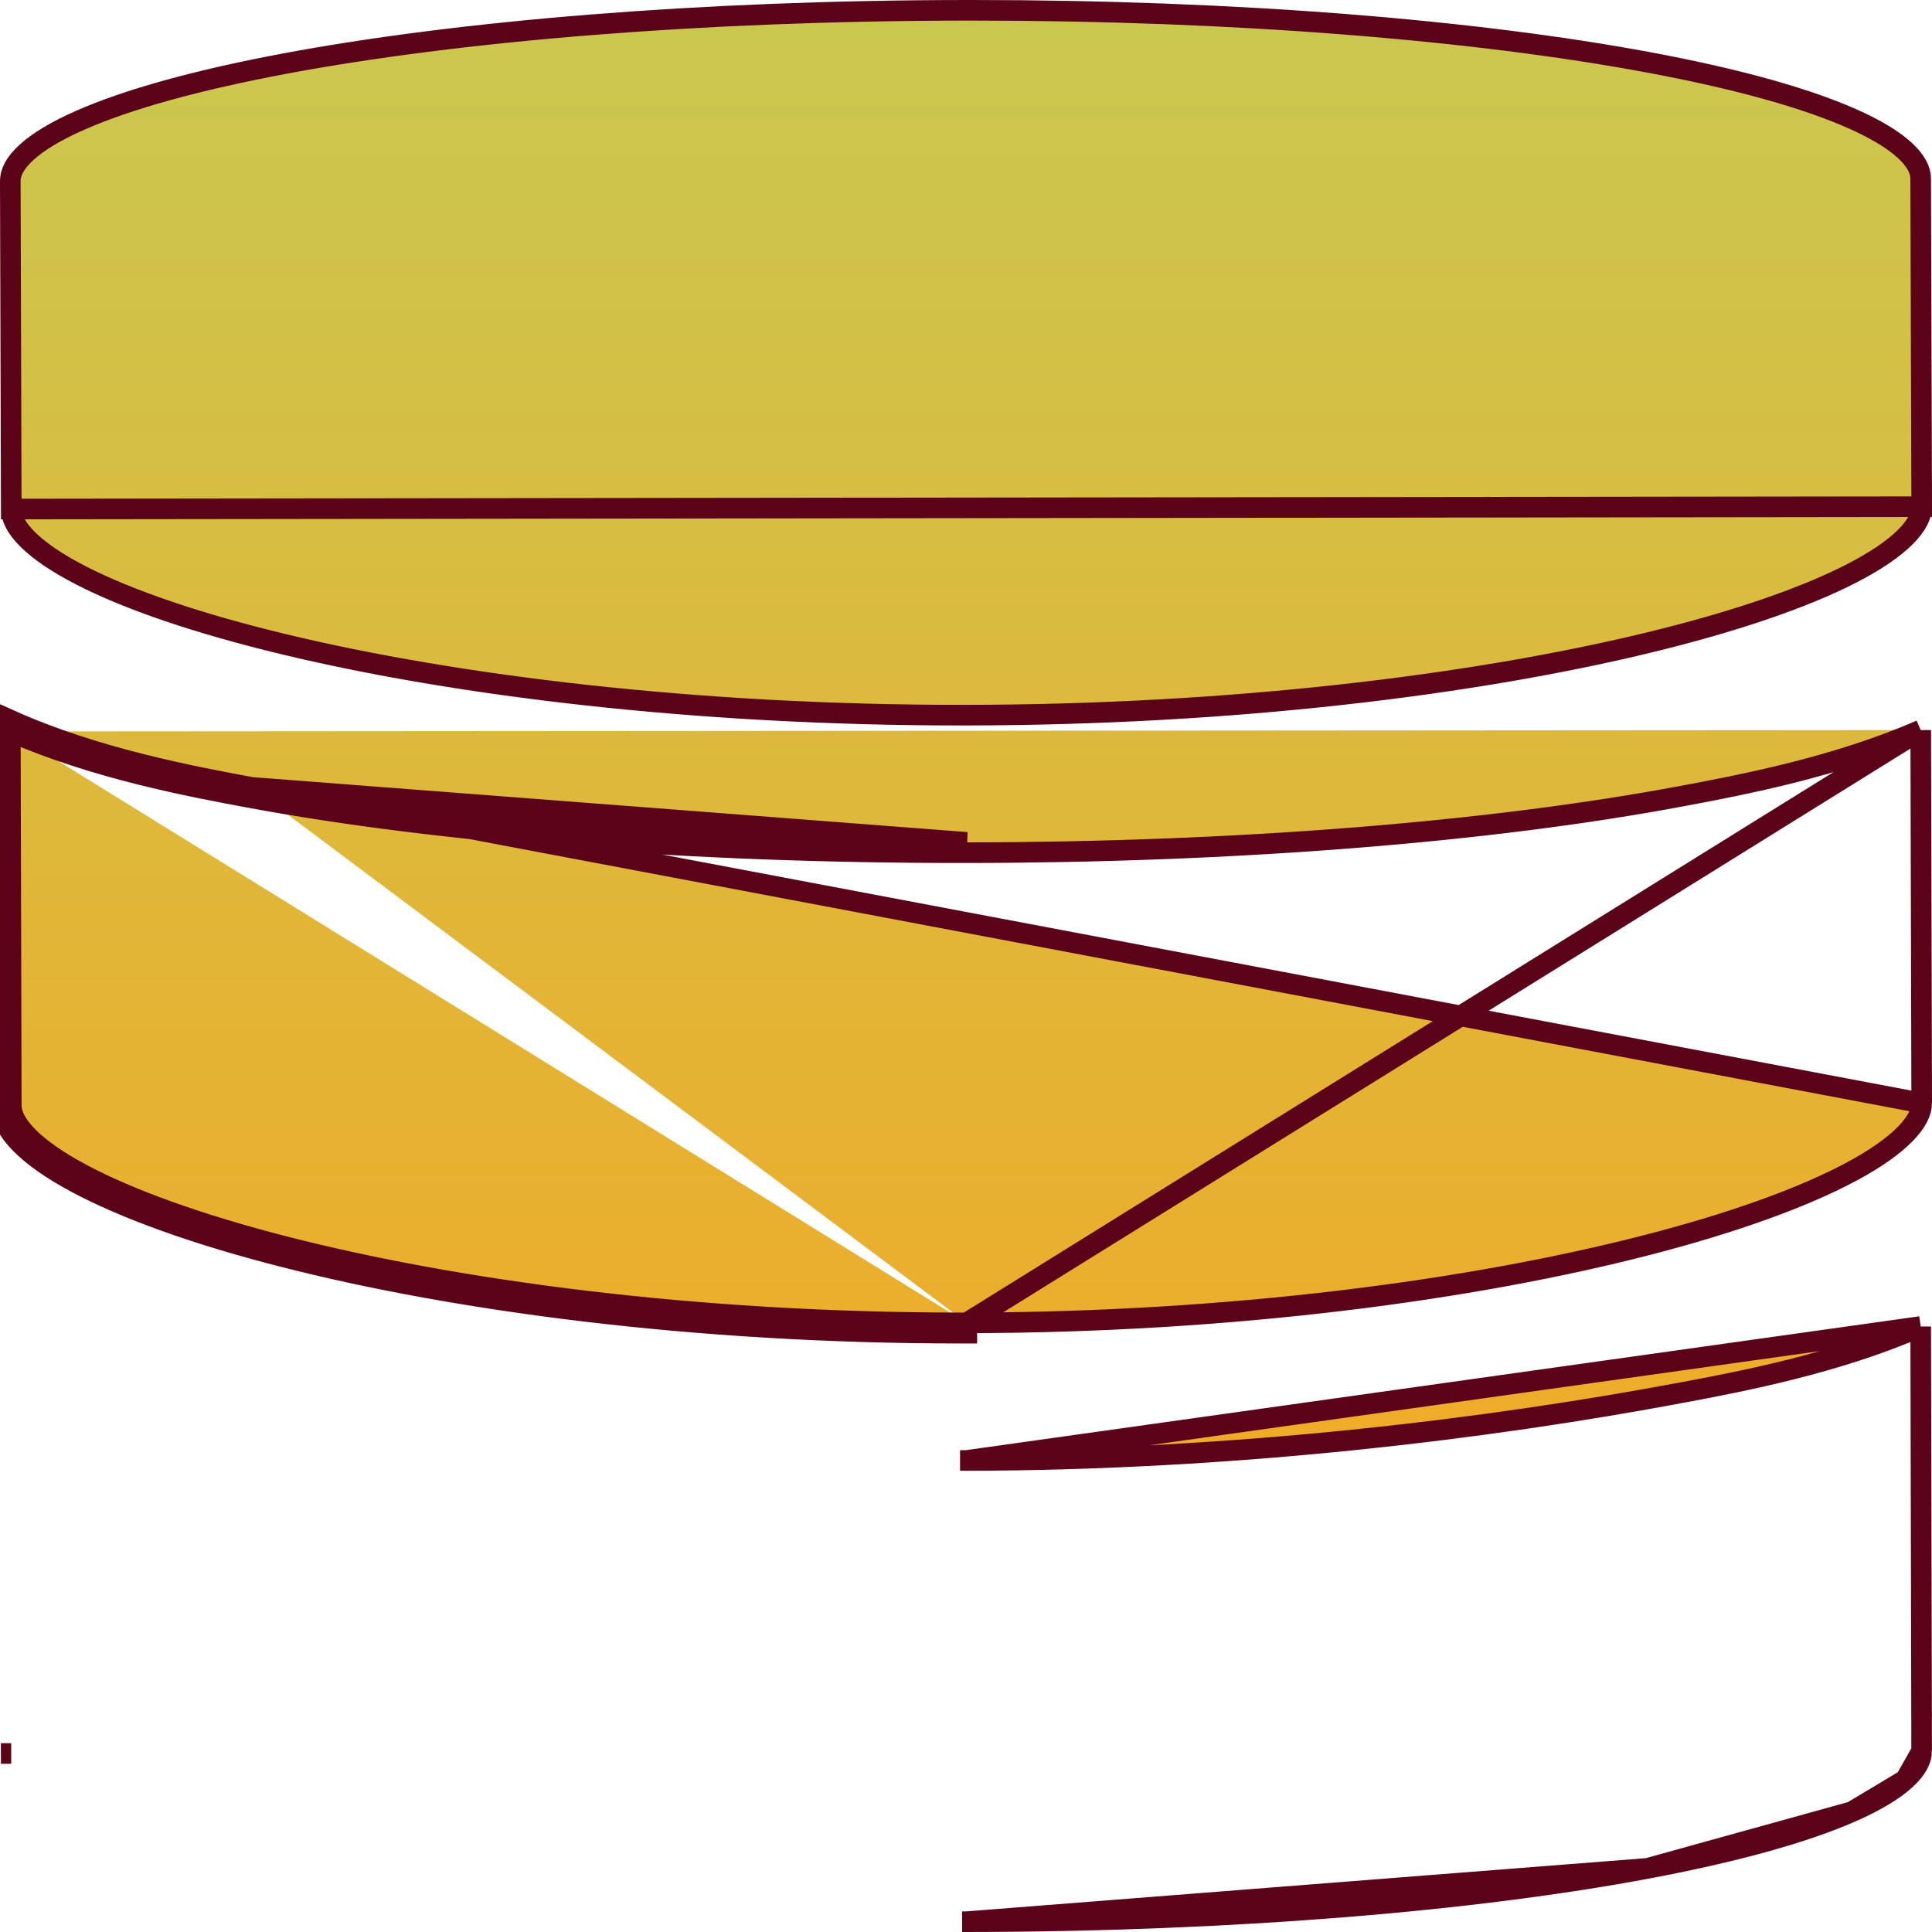 <svg width="75" height="75" viewBox="0 0 75 75" fill="none" xmlns="http://www.w3.org/2000/svg">
<path d="M9.761 30.566L9.76 30.566C7.47 30.14 3.7 29.439 0.4 27.955L0.401 28.394M9.761 30.566L74.6 42.82C74.6 43.152 74.418 43.557 73.955 44.028C73.496 44.495 72.799 44.987 71.87 45.485C70.014 46.48 67.306 47.464 63.932 48.334C57.188 50.073 47.854 51.339 37.531 51.353M9.761 30.566C17.16 31.942 26.933 32.701 37.272 32.701H37.532L9.761 30.566ZM0.401 28.394C0.267 28.335 0.134 28.274 0.001 28.213L0.038 42.915C0.042 46.754 16.689 51.753 37.272 51.753H37.532V51.353H37.531M0.401 28.394C3.705 29.846 7.425 30.538 9.673 30.957L9.688 30.959L9.688 30.959C17.118 32.341 26.917 33.101 37.272 33.101H37.532H37.532C47.952 33.09 57.807 32.31 65.291 30.905L65.218 30.512L65.291 30.905L65.305 30.903C67.554 30.48 71.259 29.785 74.562 28.341M0.401 28.394L0.438 42.914L0.438 42.915C0.438 43.246 0.619 43.648 1.08 44.117C1.536 44.581 2.229 45.069 3.152 45.563C4.995 46.55 7.685 47.525 11.037 48.386C17.736 50.106 27.01 51.353 37.272 51.353H37.272H37.273H37.273H37.273H37.274H37.275H37.275H37.276H37.276H37.277H37.277H37.278H37.278H37.279H37.279H37.28H37.28H37.281H37.281H37.282H37.282H37.283H37.283H37.284H37.284H37.285H37.285H37.286H37.286H37.287H37.287H37.288H37.288H37.289H37.289H37.29H37.29H37.291H37.291H37.292H37.292H37.293H37.293H37.294H37.294H37.295H37.295H37.296H37.296H37.297H37.297H37.298H37.298H37.299H37.299H37.3H37.3H37.301H37.301H37.302H37.303H37.303H37.303H37.304H37.304H37.305H37.306H37.306H37.307H37.307H37.308H37.308H37.309H37.309H37.31H37.31H37.311H37.311H37.312H37.312H37.313H37.313H37.314H37.314H37.315H37.315H37.316H37.316H37.317H37.317H37.318H37.318H37.319H37.319H37.32H37.32H37.321H37.321H37.322H37.322H37.323H37.323H37.324H37.324H37.325H37.325H37.326H37.326H37.327H37.327H37.328H37.328H37.329H37.329H37.33H37.33H37.331H37.331H37.332H37.333H37.333H37.334H37.334H37.334H37.335H37.336H37.336H37.337H37.337H37.337H37.338H37.339H37.339H37.34H37.34H37.341H37.341H37.342H37.342H37.343H37.343H37.344H37.344H37.345H37.345H37.346H37.346H37.347H37.347H37.348H37.348H37.349H37.349H37.35H37.35H37.351H37.351H37.352H37.352H37.353H37.353H37.354H37.354H37.355H37.355H37.356H37.356H37.357H37.357H37.358H37.358H37.359H37.359H37.36H37.36H37.361H37.361H37.362H37.362H37.363H37.364H37.364H37.364H37.365H37.365H37.366H37.367H37.367H37.367H37.368H37.368H37.369H37.37H37.37H37.371H37.371H37.372H37.372H37.373H37.373H37.374H37.374H37.375H37.375H37.376H37.376H37.377H37.377H37.378H37.378H37.379H37.379H37.38H37.38H37.381H37.381H37.382H37.382H37.383H37.383H37.384H37.384H37.385H37.385H37.386H37.386H37.387H37.387H37.388H37.388H37.389H37.389H37.39H37.39H37.391H37.391H37.392H37.392H37.393H37.393H37.394H37.395H37.395H37.395H37.396H37.397H37.397H37.398H37.398H37.398H37.399H37.4H37.4H37.401H37.401H37.402H37.402H37.403H37.403H37.404H37.404H37.405H37.405H37.406H37.406H37.407H37.407H37.408H37.408H37.409H37.409H37.41H37.41H37.411H37.411H37.412H37.412H37.413H37.413H37.414H37.414H37.415H37.415H37.416H37.416H37.417H37.417H37.418H37.418H37.419H37.419H37.42H37.42H37.421H37.421H37.422H37.422H37.423H37.423H37.424H37.424H37.425H37.425H37.426H37.426H37.427H37.428H37.428H37.428H37.429H37.429H37.43H37.431H37.431H37.431H37.432H37.433H37.433H37.434H37.434H37.435H37.435H37.436H37.436H37.437H37.437H37.438H37.438H37.439H37.439H37.44H37.44H37.441H37.441H37.442H37.442H37.443H37.443H37.444H37.444H37.445H37.445H37.446H37.446H37.447H37.447H37.448H37.448H37.449H37.449H37.45H37.45H37.451H37.451H37.452H37.452H37.453H37.453H37.454H37.454H37.455H37.455H37.456H37.456H37.457H37.458H37.458H37.459H37.459H37.459H37.46H37.461H37.461H37.462H37.462H37.462H37.463H37.464H37.464H37.465H37.465H37.466H37.466H37.467H37.467H37.468H37.468H37.469H37.469H37.47H37.47H37.471H37.471H37.472H37.472H37.473H37.473H37.474H37.474H37.475H37.475H37.476H37.476H37.477H37.477H37.478H37.478H37.479H37.479H37.48H37.48H37.481H37.481H37.482H37.482H37.483H37.483H37.484H37.484H37.485H37.485H37.486H37.486H37.487H37.487H37.488H37.488H37.489H37.489H37.49H37.49H37.491H37.492H37.492H37.492H37.493H37.493H37.494H37.495H37.495H37.496H37.496H37.497H37.497H37.498H37.498H37.499H37.499H37.5H37.5H37.501H37.501H37.502H37.502H37.503H37.503H37.504H37.504H37.505H37.505H37.506H37.506H37.507H37.507H37.508H37.508H37.509H37.509H37.51H37.51H37.511H37.511H37.512H37.512H37.513H37.513H37.514H37.514H37.515H37.515H37.516H37.516H37.517H37.517H37.518H37.518H37.519H37.519H37.52H37.52H37.521H37.522H37.522H37.523H37.523H37.523H37.524H37.525H37.525H37.526H37.526H37.527H37.527H37.528H37.528H37.529H37.529H37.53H37.53H37.531H37.531M37.531 51.353L74.562 28.341M74.562 28.341L74.6 42.819L74.562 28.341ZM0.437 19.761L0.438 19.761C0.438 20.091 0.618 20.486 1.076 20.941C1.532 21.393 2.223 21.864 3.146 22.338C4.989 23.285 7.679 24.206 11.031 25.012C17.732 26.624 27.007 27.762 37.272 27.762H37.272H37.273H37.273H37.273H37.274H37.275H37.275H37.276H37.276H37.277H37.277H37.278H37.278H37.279H37.279H37.28H37.28H37.281H37.281H37.282H37.282H37.283H37.283H37.284H37.284H37.285H37.285H37.286H37.286H37.287H37.287H37.288H37.288H37.289H37.289H37.29H37.29H37.291H37.291H37.292H37.292H37.293H37.293H37.294H37.294H37.295H37.295H37.296H37.296H37.297H37.297H37.298H37.298H37.299H37.299H37.3H37.3H37.301H37.301H37.302H37.303H37.303H37.303H37.304H37.304H37.305H37.306H37.306H37.307H37.307H37.308H37.308H37.309H37.309H37.31H37.31H37.311H37.311H37.312H37.312H37.313H37.313H37.314H37.314H37.315H37.315H37.316H37.316H37.317H37.317H37.318H37.318H37.319H37.319H37.32H37.32H37.321H37.321H37.322H37.322H37.323H37.323H37.324H37.324H37.325H37.325H37.326H37.326H37.327H37.327H37.328H37.328H37.329H37.329H37.33H37.33H37.331H37.331H37.332H37.333H37.333H37.334H37.334H37.334H37.335H37.336H37.336H37.337H37.337H37.337H37.338H37.339H37.339H37.34H37.34H37.341H37.341H37.342H37.342H37.343H37.343H37.344H37.344H37.345H37.345H37.346H37.346H37.347H37.347H37.348H37.348H37.349H37.349H37.35H37.35H37.351H37.351H37.352H37.352H37.353H37.353H37.354H37.354H37.355H37.355H37.356H37.356H37.357H37.357H37.358H37.358H37.359H37.359H37.36H37.36H37.361H37.361H37.362H37.362H37.363H37.364H37.364H37.364H37.365H37.365H37.366H37.367H37.367H37.367H37.368H37.368H37.369H37.37H37.37H37.371H37.371H37.372H37.372H37.373H37.373H37.374H37.374H37.375H37.375H37.376H37.376H37.377H37.377H37.378H37.378H37.379H37.379H37.38H37.38H37.381H37.381H37.382H37.382H37.383H37.383H37.384H37.384H37.385H37.385H37.386H37.386H37.387H37.387H37.388H37.388H37.389H37.389H37.39H37.39H37.391H37.391H37.392H37.392H37.393H37.393H37.394H37.395H37.395H37.395H37.396H37.397H37.397H37.398H37.398H37.398H37.399H37.4H37.4H37.401H37.401H37.402H37.402H37.403H37.403H37.404H37.404H37.405H37.405H37.406H37.406H37.407H37.407H37.408H37.408H37.409H37.409H37.41H37.41H37.411H37.411H37.412H37.412H37.413H37.413H37.414H37.414H37.415H37.415H37.416H37.416H37.417H37.417H37.418H37.418H37.419H37.419H37.42H37.42H37.421H37.421H37.422H37.422H37.423H37.423H37.424H37.424H37.425H37.425H37.426H37.426H37.427H37.428H37.428H37.428H37.429H37.429H37.43H37.431H37.431H37.431H37.432H37.433H37.433H37.434H37.434H37.435H37.435H37.436H37.436H37.437H37.437H37.438H37.438H37.439H37.439H37.44H37.44H37.441H37.441H37.442H37.442H37.443H37.443H37.444H37.444H37.445H37.445H37.446H37.446H37.447H37.447H37.448H37.448H37.449H37.449H37.45H37.45H37.451H37.451H37.452H37.452H37.453H37.453H37.454H37.454H37.455H37.455H37.456H37.456H37.457H37.458H37.458H37.459H37.459H37.459H37.46H37.461H37.461H37.462H37.462H37.462H37.463H37.464H37.464H37.465H37.465H37.466H37.466H37.467H37.467H37.468H37.468H37.469H37.469H37.47H37.47H37.471H37.471H37.472H37.472H37.473H37.473H37.474H37.474H37.475H37.475H37.476H37.476H37.477H37.477H37.478H37.478H37.479H37.479H37.48H37.48H37.481H37.481H37.482H37.482H37.483H37.483H37.484H37.484H37.485H37.485H37.486H37.486H37.487H37.487H37.488H37.488H37.489H37.489H37.49H37.49H37.491H37.492H37.492H37.492H37.493H37.493H37.494H37.495H37.495H37.496H37.496H37.497H37.497H37.498H37.498H37.499H37.499H37.5H37.5H37.501H37.501H37.502H37.502H37.503H37.503H37.504H37.504H37.505H37.505H37.506H37.506H37.507H37.507H37.508H37.508H37.509H37.509H37.51H37.51H37.511H37.511H37.512H37.512H37.513H37.513H37.514H37.514H37.515H37.515H37.516H37.516H37.517H37.517H37.518H37.518H37.519H37.519H37.52H37.52H37.521H37.522H37.522H37.523H37.523H37.523H37.524H37.525H37.525H37.526H37.526H37.527H37.527H37.528H37.528H37.529H37.529H37.53H37.53H37.531H37.531C47.857 27.748 57.193 26.59 63.938 24.96C67.313 24.145 70.021 23.215 71.876 22.261C72.805 21.783 73.501 21.309 73.959 20.854C74.42 20.397 74.6 20 74.6 19.669L0.437 19.761ZM0.437 19.761L0.4 7.026C0.4 7.026 0.4 7.025 0.4 7.025C0.399 6.7 0.574 6.329 1.029 5.915C1.482 5.501 2.174 5.083 3.103 4.673C4.957 3.853 7.666 3.105 11.045 2.471C17.796 1.205 27.141 0.413 37.476 0.4H37.476H37.477H37.477H37.477H37.478H37.479H37.479H37.48H37.48H37.481H37.481H37.482H37.482H37.483H37.483H37.484H37.484H37.485H37.486H37.486H37.487H37.487H37.488H37.488H37.489H37.489H37.49H37.49H37.491H37.491H37.492H37.492H37.493H37.493H37.494H37.495H37.495H37.496H37.496H37.497H37.497H37.498H37.498H37.499H37.499H37.5H37.501H37.501H37.502H37.502H37.503H37.503H37.504H37.504H37.505H37.505H37.506H37.506H37.507H37.507H37.508H37.508H37.509H37.51H37.51H37.511H37.511H37.512H37.512H37.513H37.513H37.514H37.514H37.515H37.515H37.516H37.516H37.517H37.517H37.518H37.519H37.519H37.52H37.52H37.521H37.521H37.522H37.522H37.523H37.523H37.524H37.524H37.525H37.525H37.526H37.526H37.527H37.527H37.528H37.529H37.529H37.529H37.53H37.531H37.531H37.532H37.532H37.533H37.533H37.534H37.534H37.535H37.535H37.536H37.536H37.537H37.537H37.538H37.538H37.539H37.539H37.54H37.541H37.541H37.542H37.542H37.543H37.543H37.544H37.544H37.545H37.545H37.546H37.546H37.547H37.547H37.548H37.548H37.549H37.55H37.55H37.551H37.551H37.552H37.552H37.553H37.553H37.554H37.554H37.555H37.555H37.556H37.556H37.557H37.557H37.558H37.558H37.559H37.559H37.56H37.56H37.561H37.562H37.562H37.563H37.563H37.564H37.564H37.565H37.565H37.566H37.566H37.567H37.567H37.568H37.568H37.569H37.569H37.57H37.571H37.571H37.572H37.572H37.573H37.573H37.574H37.574H37.575H37.575H37.576H37.576H37.577H37.577H37.578H37.578H37.579H37.579H37.58H37.58H37.581H37.581H37.582H37.583H37.583H37.584H37.584H37.585H37.585H37.586H37.586H37.587H37.587H37.588H37.588H37.589H37.589H37.59H37.59H37.591H37.591H37.592H37.592H37.593H37.593H37.594H37.594H37.595H37.596H37.596H37.597H37.597H37.598H37.598H37.599H37.599H37.6H37.6H37.601H37.601H37.602H37.602H37.603H37.603H37.604H37.604H37.605H37.605H37.606H37.606H37.607H37.608H37.608H37.609H37.609H37.61H37.61H37.611H37.611H37.612H37.612H37.613H37.613H37.614H37.614H37.615H37.615H37.616H37.616H37.617H37.617H37.618H37.618H37.619H37.62H37.62H37.621H37.621H37.622H37.622H37.623H37.623H37.624H37.624H37.625H37.625H37.626H37.626H37.627H37.627H37.628H37.628H37.629H37.63H37.63H37.63H37.631H37.632H37.632H37.633H37.633H37.634H37.634H37.635H37.635H37.636H37.636H37.637H37.637H37.638H37.638H37.639H37.639H37.64H37.64H37.641H37.642H37.642H37.642H37.643H37.644H37.644H37.645H37.645H37.646H37.646H37.647H37.647H37.648H37.648H37.649H37.649H37.65H37.65H37.651H37.651H37.652H37.653H37.653H37.654H37.654H37.655H37.655H37.656H37.656H37.657H37.657H37.658H37.658H37.659H37.659H37.66H37.66H37.661H37.661H37.662H37.662H37.663H37.663H37.664H37.664H37.665H37.666H37.666H37.667H37.667H37.668H37.668H37.669H37.669H37.67H37.67H37.671H37.671H37.672H37.672H37.673H37.673H37.674H37.675H37.675H37.675H37.676H37.677H37.677H37.678H37.678H37.679H37.679H37.68H37.68H37.681H37.681H37.682H37.682H37.683H37.683H37.684H37.684H37.685H37.685H37.686H37.687H37.687H37.688H37.688H37.689H37.689H37.69H37.69H37.691H37.691H37.692H37.692H37.693H37.693H37.694H37.694H37.695H37.696H37.696H37.697H37.697H37.698H37.698H37.699H37.699H37.7H37.7H37.701H37.701H37.702H37.702H37.703H37.703H37.704H37.705H37.705H37.706H37.706H37.707H37.707H37.708H37.708H37.709H37.709H37.71H37.71H37.711H37.711H37.712H37.712H37.713H37.714H37.714H37.715H37.715H37.716H37.716H37.717H37.717H37.718H37.718H37.719H37.719H37.72H37.72H37.721H37.721H37.722H37.722H37.723H37.724H37.724H37.725H37.725H37.726H37.726H37.727H37.727H37.728H37.728H37.729H37.729H37.73H37.73H37.731H37.732H37.732H37.733H37.733H37.734H37.734H37.735H37.735H37.736H37.736H37.737H37.737H37.738H37.739H37.739H37.74H37.74H37.741H37.741H37.742H37.742H37.743H37.743H37.744H37.744H37.745C48.016 0.4 57.293 1.172 63.993 2.42C67.347 3.044 70.035 3.784 71.875 4.596C72.797 5.002 73.484 5.417 73.934 5.828C74.385 6.24 74.56 6.609 74.56 6.933V6.934L74.6 19.669L0.437 19.761ZM37.53 56.695H37.529H37.269H37.53ZM37.53 56.695C47.962 56.681 57.819 55.464 65.289 54.061L65.302 54.059C67.551 53.636 71.257 52.94 74.561 51.495M37.53 56.695L74.561 51.495M74.561 51.495L74.598 67.974L74.561 51.495ZM73.969 69.086C74.423 68.671 74.598 68.3 74.598 67.975L73.969 69.086ZM73.969 69.086C73.515 69.5 72.823 69.918 71.895 70.329M73.969 69.086L71.895 70.329M71.895 70.329C70.041 71.148 67.333 71.896 63.956 72.53M71.895 70.329L63.956 72.53M63.956 72.53C57.207 73.796 47.864 74.587 37.529 74.6M63.956 72.53L37.529 74.6M37.529 74.6H37.528M37.529 74.6H37.528M37.528 74.6H37.528M37.528 74.6H37.528M37.528 74.6H37.527M37.528 74.6H37.527M37.527 74.6H37.527M37.527 74.6H37.527M37.527 74.6H37.526M37.527 74.6H37.526M37.526 74.6H37.526M37.526 74.6H37.526M37.526 74.6H37.525M37.526 74.6H37.525M37.525 74.6H37.525M37.525 74.6H37.525M37.525 74.6H37.524M37.525 74.6H37.524M37.524 74.6H37.524M37.524 74.6H37.524M37.524 74.6H37.523M37.524 74.6H37.523M37.523 74.6H37.523M37.523 74.6H37.523M37.523 74.6H37.522M37.523 74.6H37.522M37.522 74.6H37.522M37.522 74.6H37.522M37.522 74.6H37.521M37.522 74.6H37.521M37.521 74.6H37.52M37.521 74.6H37.52M37.52 74.6H37.52M37.52 74.6H37.52M37.52 74.6H37.519M37.52 74.6H37.519M37.519 74.6H37.519M37.519 74.6H37.519M37.519 74.6H37.518M37.519 74.6H37.518M37.518 74.6H37.518M37.518 74.6H37.518M37.518 74.6H37.517M37.518 74.6H37.517M37.517 74.6H37.517M37.517 74.6H37.517M37.517 74.6H37.516M37.517 74.6H37.516M37.516 74.6H37.516M37.516 74.6H37.516M37.516 74.6H37.515M37.516 74.6H37.515M37.515 74.6H37.515M37.515 74.6H37.515M37.515 74.6H37.514M37.515 74.6H37.514M37.514 74.6H37.514M37.514 74.6H37.514M37.514 74.6H37.513M37.514 74.6H37.513M37.513 74.6H37.513M37.513 74.6H37.513M37.513 74.6H37.512M37.513 74.6H37.512M37.512 74.6H37.512M37.512 74.6H37.512M37.512 74.6H37.511M37.512 74.6H37.511M37.511 74.6H37.511M37.511 74.6H37.511M37.511 74.6H37.51M37.511 74.6H37.51M37.51 74.6H37.51M37.51 74.6H37.51M37.51 74.6H37.509M37.51 74.6H37.509M37.509 74.6H37.508M37.509 74.6H37.508M37.508 74.6H37.508M37.508 74.6H37.508M37.508 74.6H37.508M37.508 74.6H37.508M37.508 74.6H37.507M37.508 74.6H37.507M37.507 74.6H37.506M37.507 74.6H37.506M37.506 74.6H37.506M37.506 74.6H37.506M37.506 74.6H37.505M37.506 74.6H37.505M37.505 74.6H37.505M37.505 74.6H37.505M37.505 74.6H37.504M37.505 74.6H37.504M37.504 74.6H37.504M37.504 74.6H37.504M37.504 74.6H37.503M37.504 74.6H37.503M37.503 74.6H37.503M37.503 74.6H37.503M37.503 74.6H37.502M37.503 74.6H37.502M37.502 74.6H37.502M37.502 74.6H37.502M37.502 74.6H37.501M37.502 74.6H37.501M37.501 74.6H37.501M37.501 74.6H37.501M37.501 74.6H37.5M37.501 74.6H37.5M37.5 74.6H37.5M37.5 74.6H37.5M37.5 74.6H37.499M37.5 74.6H37.499M37.499 74.6H37.499M37.499 74.6H37.499M37.499 74.6H37.498M37.499 74.6H37.498M37.498 74.6H37.498M37.498 74.6H37.498M37.498 74.6H37.497M37.498 74.6H37.497M37.497 74.6H37.497M37.497 74.6H37.497M37.497 74.6H37.496M37.497 74.6H37.496M37.496 74.6H37.496M37.496 74.6H37.496M37.496 74.6H37.495M37.496 74.6H37.495M37.495 74.6H37.495M37.495 74.6H37.495M37.495 74.6H37.494M37.495 74.6H37.494M37.494 74.6H37.493M37.494 74.6H37.493M37.493 74.6H37.493M37.493 74.6H37.493M37.493 74.6H37.492M37.493 74.6H37.492M37.492 74.6H37.492M37.492 74.6H37.492M37.492 74.6H37.492M37.492 74.6H37.492M37.492 74.6H37.491M37.492 74.6H37.491M37.491 74.6H37.49M37.491 74.6H37.49M37.49 74.6H37.49M37.49 74.6H37.49M37.49 74.6H37.489M37.49 74.6H37.489M37.489 74.6H37.489M37.489 74.6H37.489M37.489 74.6H37.488M37.489 74.6H37.488M37.488 74.6H37.488M37.488 74.6H37.488M37.488 74.6H37.487M37.488 74.6H37.487M37.487 74.6H37.487M37.487 74.6H37.487M37.487 74.6H37.486M37.487 74.6H37.486M37.486 74.6H37.486M37.486 74.6H37.486M37.486 74.6H37.485M37.486 74.6H37.485M37.485 74.6H37.485M37.485 74.6H37.485M37.485 74.6H37.484M37.485 74.6H37.484M37.484 74.6H37.484M37.484 74.6H37.484M37.484 74.6H37.483M37.484 74.6H37.483M37.483 74.6H37.483M37.483 74.6H37.483M37.483 74.6H37.482M37.483 74.6H37.482M37.482 74.6H37.482M37.482 74.6H37.482M37.482 74.6H37.481M37.482 74.6H37.481M37.481 74.6H37.481M37.481 74.6H37.481M37.481 74.6H37.48M37.481 74.6H37.48M37.48 74.6H37.48M37.48 74.6H37.48M37.48 74.6H37.479M37.48 74.6H37.479M37.479 74.6H37.479M37.479 74.6H37.479M37.479 74.6H37.478M37.479 74.6H37.478M37.478 74.6H37.478M37.478 74.6H37.478M37.478 74.6H37.477M37.478 74.6H37.477M37.477 74.6H37.477M37.477 74.6H37.477M37.477 74.6H37.476M37.477 74.6H37.476M37.476 74.6H37.475M37.476 74.6H37.475M37.475 74.6H37.475M37.475 74.6H37.475M37.475 74.6H37.474M37.475 74.6H37.474M37.474 74.6H37.474M37.474 74.6H37.474M37.474 74.6H37.474M37.474 74.6H37.474M37.474 74.6H37.473M37.474 74.6H37.473M37.473 74.6H37.472M37.473 74.6H37.472M37.472 74.6H37.472M37.472 74.6H37.472M37.472 74.6H37.471M37.472 74.6H37.471M37.471 74.6H37.471M37.471 74.6H37.471M37.471 74.6H37.47M37.471 74.6H37.47M37.47 74.6H37.47M37.47 74.6H37.47M37.47 74.6H37.469M37.47 74.6H37.469M37.469 74.6H37.469M37.469 74.6H37.469M37.469 74.6H37.468M37.469 74.6H37.468M37.468 74.6H37.468M37.468 74.6H37.468M37.468 74.6H37.467M37.468 74.6H37.467M37.467 74.6H37.467M37.467 74.6H37.467M37.467 74.6H37.466M37.467 74.6H37.466M37.466 74.6H37.466M37.466 74.6H37.466M37.466 74.6H37.465M37.466 74.6H37.465M37.465 74.6H37.465M37.465 74.6H37.465M37.465 74.6H37.464M37.465 74.6H37.464M37.464 74.6H37.464M37.464 74.6H37.464M37.464 74.6H37.463M37.464 74.6H37.463M37.463 74.6H37.463M37.463 74.6H37.463M37.463 74.6H37.462M37.463 74.6H37.462M37.462 74.6H37.462M37.462 74.6H37.462M37.462 74.6H37.461M37.462 74.6H37.461M37.461 74.6H37.461M37.461 74.6H37.461M37.461 74.6H37.46M37.461 74.6H37.46M37.46 74.6H37.46M37.46 74.6H37.46M37.46 74.6H37.459M37.46 74.6H37.459M37.459 74.6H37.459M37.459 74.6H37.459M37.459 74.6H37.458M37.459 74.6H37.458M37.458 74.6H37.458M37.458 74.6H37.458M37.458 74.6H37.457M37.458 74.6H37.457M37.457 74.6H37.456M37.457 74.6H37.456M37.456 74.6H37.456M37.456 74.6H37.456M37.456 74.6H37.456M37.456 74.6H37.456M37.456 74.6H37.455M37.456 74.6H37.455M37.455 74.6H37.455M37.455 74.6H37.455M37.455 74.6H37.454M37.455 74.6H37.454M37.454 74.6H37.453M37.454 74.6H37.453M37.453 74.6H37.453M37.453 74.6H37.453M37.453 74.6H37.452M37.453 74.6H37.452M37.452 74.6H37.452M37.452 74.6H37.452M37.452 74.6H37.451M37.452 74.6H37.451M37.451 74.6H37.451M37.451 74.6H37.451M37.451 74.6H37.45M37.451 74.6H37.45M37.45 74.6H37.45M37.45 74.6H37.45M37.45 74.6H37.449M37.45 74.6H37.449M37.449 74.6H37.449M37.449 74.6H37.449M37.449 74.6H37.448M37.449 74.6H37.448M37.448 74.6H37.448M37.448 74.6H37.448M37.448 74.6H37.447M37.448 74.6H37.447M37.447 74.6H37.447M37.447 74.6H37.447M37.447 74.6H37.446M37.447 74.6H37.446M37.446 74.6H37.446M37.446 74.6H37.446M37.446 74.6H37.445M37.446 74.6H37.445M37.445 74.6H37.445M37.445 74.6H37.445M37.445 74.6H37.444M37.445 74.6H37.444M37.444 74.6H37.444M37.444 74.6H37.444M37.444 74.6H37.443M37.444 74.6H37.443M37.443 74.6H37.443M37.443 74.6H37.443M37.443 74.6H37.442M37.443 74.6H37.442M37.442 74.6H37.442M37.442 74.6H37.442M37.442 74.6H37.441M37.442 74.6H37.441M37.441 74.6H37.441M37.441 74.6H37.441M37.441 74.6H37.44M37.441 74.6H37.44M37.44 74.6H37.44M37.44 74.6H37.44M37.44 74.6H37.439M37.44 74.6H37.439M37.439 74.6H37.439M37.439 74.6H37.439M37.439 74.6H37.438M37.439 74.6H37.438M37.438 74.6H37.438M37.438 74.6H37.438M37.438 74.6H37.437M37.438 74.6H37.437M37.437 74.6H37.437M37.437 74.6H37.437M37.437 74.6H37.436M37.437 74.6H37.436M37.436 74.6H37.436M37.436 74.6H37.436M37.436 74.6H37.435M37.436 74.6H37.435M37.435 74.6H37.435M37.435 74.6H37.435M37.435 74.6H37.434M37.435 74.6H37.434M37.434 74.6H37.434M37.434 74.6H37.434M37.434 74.6H37.433M37.434 74.6H37.433M37.433 74.6H37.432M37.433 74.6H37.432M37.432 74.6H37.432M37.432 74.6H37.432M37.432 74.6H37.431M37.432 74.6H37.431M37.431 74.6H37.431M37.431 74.6H37.431M37.431 74.6H37.431M37.431 74.6H37.431M37.431 74.6H37.43M37.431 74.6H37.43M37.43 74.6H37.429M37.43 74.6H37.429M37.429 74.6H37.429M37.429 74.6H37.429M37.429 74.6H37.428M37.429 74.6H37.428M37.428 74.6H37.428M37.428 74.6H37.428M37.428 74.6H37.427M37.428 74.6H37.427M37.427 74.6H37.427M37.427 74.6H37.427M37.427 74.6H37.426M37.427 74.6H37.426M37.426 74.6H37.426M37.426 74.6H37.426M37.426 74.6H37.425M37.426 74.6H37.425M37.425 74.6H37.425M37.425 74.6H37.425M37.425 74.6H37.424M37.425 74.6H37.424M37.424 74.6H37.424M37.424 74.6H37.424M37.424 74.6H37.423M37.424 74.6H37.423M37.423 74.6H37.423M37.423 74.6H37.423M37.423 74.6H37.422M37.423 74.6H37.422M37.422 74.6H37.422M37.422 74.6H37.422M37.422 74.6H37.421M37.422 74.6H37.421M37.421 74.6H37.421M37.421 74.6H37.421M37.421 74.6H37.42M37.421 74.6H37.42M37.42 74.6H37.42M37.42 74.6H37.42M37.42 74.6H37.419M37.42 74.6H37.419M37.419 74.6H37.419M37.419 74.6H37.419M37.419 74.6H37.418M37.419 74.6H37.418M37.418 74.6H37.418M37.418 74.6H37.418M37.418 74.6H37.417M37.418 74.6H37.417M37.417 74.6H37.417M37.417 74.6H37.417M37.417 74.6H37.416M37.417 74.6H37.416M37.416 74.6H37.416M37.416 74.6H37.416M37.416 74.6H37.415M37.416 74.6H37.415M37.415 74.6H37.415M37.415 74.6H37.415M37.415 74.6H37.414M37.415 74.6H37.414M37.414 74.6H37.414M37.414 74.6H37.414M37.414 74.6H37.413M37.414 74.6H37.413M37.413 74.6H37.413M37.413 74.6H37.413M37.413 74.6H37.412M37.413 74.6H37.412M37.412 74.6H37.412M37.412 74.6H37.412M37.412 74.6H37.411M37.412 74.6H37.411M37.411 74.6H37.41M37.411 74.6H37.41M37.41 74.6H37.41M37.41 74.6H37.41M37.41 74.6H37.41M37.41 74.6H37.41M37.41 74.6H37.409M37.41 74.6H37.409M37.409 74.6H37.408M37.409 74.6H37.408M37.408 74.6H37.408M37.408 74.6H37.408M37.408 74.6H37.407M37.408 74.6H37.407M37.407 74.6H37.407M37.407 74.6H37.407M37.407 74.6H37.407M37.407 74.6H37.407M37.407 74.6H37.406M37.407 74.6H37.406M37.406 74.6H37.405M37.406 74.6H37.405M37.405 74.6H37.405M37.405 74.6H37.405M37.405 74.6H37.404M37.405 74.6H37.404M37.404 74.6H37.404M37.404 74.6H37.404M37.404 74.6H37.403M37.404 74.6H37.403M37.403 74.6H37.403M37.403 74.6H37.403M37.403 74.6H37.402M37.403 74.6H37.402M37.402 74.6H37.402M37.402 74.6H37.402M37.402 74.6H37.401M37.402 74.6H37.401M37.401 74.6H37.401M37.401 74.6H37.401M37.401 74.6H37.4M37.401 74.6H37.4M37.4 74.6H37.4M37.4 74.6H37.4M37.4 74.6H37.399M37.4 74.6H37.399M37.399 74.6H37.399M37.399 74.6H37.399M37.399 74.6H37.398M37.399 74.6H37.398M37.398 74.6H37.398M37.398 74.6H37.398M37.398 74.6H37.397M37.398 74.6H37.397M37.397 74.6H37.397M37.397 74.6H37.397M37.397 74.6H37.396M37.397 74.6H37.396M37.396 74.6H37.396M37.396 74.6H37.396M37.396 74.6H37.395M37.396 74.6H37.395M37.395 74.6H37.395M37.395 74.6H37.395M37.395 74.6H37.394M37.395 74.6H37.394M37.394 74.6H37.394M37.394 74.6H37.394M37.394 74.6H37.393M37.394 74.6H37.393M37.393 74.6H37.393M37.393 74.6H37.393M37.393 74.6H37.392M37.393 74.6H37.392M37.392 74.6H37.392M37.392 74.6H37.392M37.392 74.6H37.391M37.392 74.6H37.391M37.391 74.6H37.391M37.391 74.6H37.391M37.391 74.6H37.39M37.391 74.6H37.39M37.39 74.6H37.39M37.39 74.6H37.39M37.39 74.6H37.389M37.39 74.6H37.389M37.389 74.6H37.389M37.389 74.6H37.389M37.389 74.6H37.388M37.389 74.6H37.388M37.388 74.6H37.388M37.388 74.6H37.388M37.388 74.6H37.387M37.388 74.6H37.387M37.387 74.6H37.386M37.387 74.6H37.386M37.386 74.6H37.386M37.386 74.6H37.386M37.386 74.6H37.386M37.386 74.6H37.386M37.386 74.6H37.385M37.386 74.6H37.385M37.385 74.6H37.384M37.385 74.6H37.384M37.384 74.6H37.384M37.384 74.6H37.384M37.384 74.6H37.383M37.384 74.6H37.383M37.383 74.6H37.383M37.383 74.6H37.383M37.383 74.6H37.382M37.383 74.6H37.382M37.382 74.6H37.382M37.382 74.6H37.382M37.382 74.6H37.381M37.382 74.6H37.381M37.381 74.6H37.381M37.381 74.6H37.381M37.381 74.6H37.38M37.381 74.6H37.38M37.38 74.6H37.38M37.38 74.6H37.38M37.38 74.6H37.379M37.38 74.6H37.379M37.379 74.6H37.379M37.379 74.6H37.379M37.379 74.6H37.378M37.379 74.6H37.378M37.378 74.6H37.378M37.378 74.6H37.378M37.378 74.6H37.377M37.378 74.6H37.377M37.377 74.6H37.377M37.377 74.6H37.377M37.377 74.6H37.376M37.377 74.6H37.376M37.376 74.6H37.376M37.376 74.6H37.376M37.376 74.6H37.375M37.376 74.6H37.375M37.375 74.6H37.375M37.375 74.6H37.375M37.375 74.6H37.374M37.375 74.6H37.374M37.374 74.6H37.374M37.374 74.6H37.374M37.374 74.6H37.373M37.374 74.6H37.373M37.373 74.6H37.373M37.373 74.6H37.373M37.373 74.6H37.372M37.373 74.6H37.372M37.372 74.6H37.372M37.372 74.6H37.372M37.372 74.6H37.371M37.372 74.6H37.371M37.371 74.6H37.371M37.371 74.6H37.371M37.371 74.6H37.37M37.371 74.6H37.37M37.37 74.6H37.37M37.37 74.6H37.37M37.37 74.6H37.369M37.37 74.6H37.369M37.369 74.6H37.368M37.369 74.6H37.368M37.368 74.6H37.368M37.368 74.6H37.368M37.368 74.6H37.367M37.368 74.6H37.367M37.367 74.6H37.367M37.367 74.6H37.367M37.367 74.6H37.367M37.367 74.6H37.367M37.367 74.6H37.366M37.367 74.6H37.366M37.366 74.6H37.365M37.366 74.6H37.365M37.365 74.6H37.365M37.365 74.6H37.365M37.365 74.6H37.364M37.365 74.6H37.364M37.364 74.6H37.364M37.364 74.6H37.364M37.364 74.6H37.363M37.364 74.6H37.363M37.363 74.6H37.363M37.363 74.6H37.363M37.363 74.6H37.362M37.363 74.6H37.362M37.362 74.6H37.362M37.362 74.6H37.362M37.362 74.6H37.361M37.362 74.6H37.361M37.361 74.6H37.361M37.361 74.6H37.361M37.361 74.6H37.36M37.361 74.6H37.36M37.36 74.6H37.36M37.36 74.6H37.36M37.36 74.6H37.359M37.36 74.6H37.359M37.359 74.6H37.359M37.359 74.6H37.359M37.359 74.6H37.358M37.359 74.6H37.358M37.358 74.6H37.358M37.358 74.6H37.358M37.358 74.6H37.357M37.358 74.6H37.357M37.357 74.6H37.357M37.357 74.6H37.357M37.357 74.6H37.356M37.357 74.6H37.356M37.356 74.6H37.356M37.356 74.6H37.356M37.356 74.6H37.355M37.356 74.6H37.355M37.355 74.6H37.355M37.355 74.6H37.355M37.355 74.6H37.354M37.355 74.6H37.354M37.354 74.6H37.354M37.354 74.6H37.354M37.354 74.6H37.353M37.354 74.6H37.353M37.353 74.6H37.353M37.353 74.6H37.353M37.353 74.6H37.352M37.353 74.6H37.352M37.352 74.6H37.352M37.352 74.6H37.352M37.352 74.6H37.351M37.352 74.6H37.351M37.351 74.6H37.35M37.351 74.6H37.35M37.35 74.6H37.35M37.35 74.6H37.35M37.35 74.6H37.349H37.35ZM0.435 68.069L0.435 68.069L0.035 68.07L0.435 68.069Z" fill="url(#paint0_linear_106_855)" stroke="#5A0319" stroke-width="0.8"/>
<defs>
<linearGradient id="paint0_linear_106_855" x1="37.5" y1="0" x2="37.5" y2="75" gradientUnits="userSpaceOnUse">
<stop stop-color="#C4C23D" stop-opacity="0.9"/>
<stop offset="1" stop-color="#FB9803" stop-opacity="0.9"/>
</linearGradient>
</defs>
</svg>
